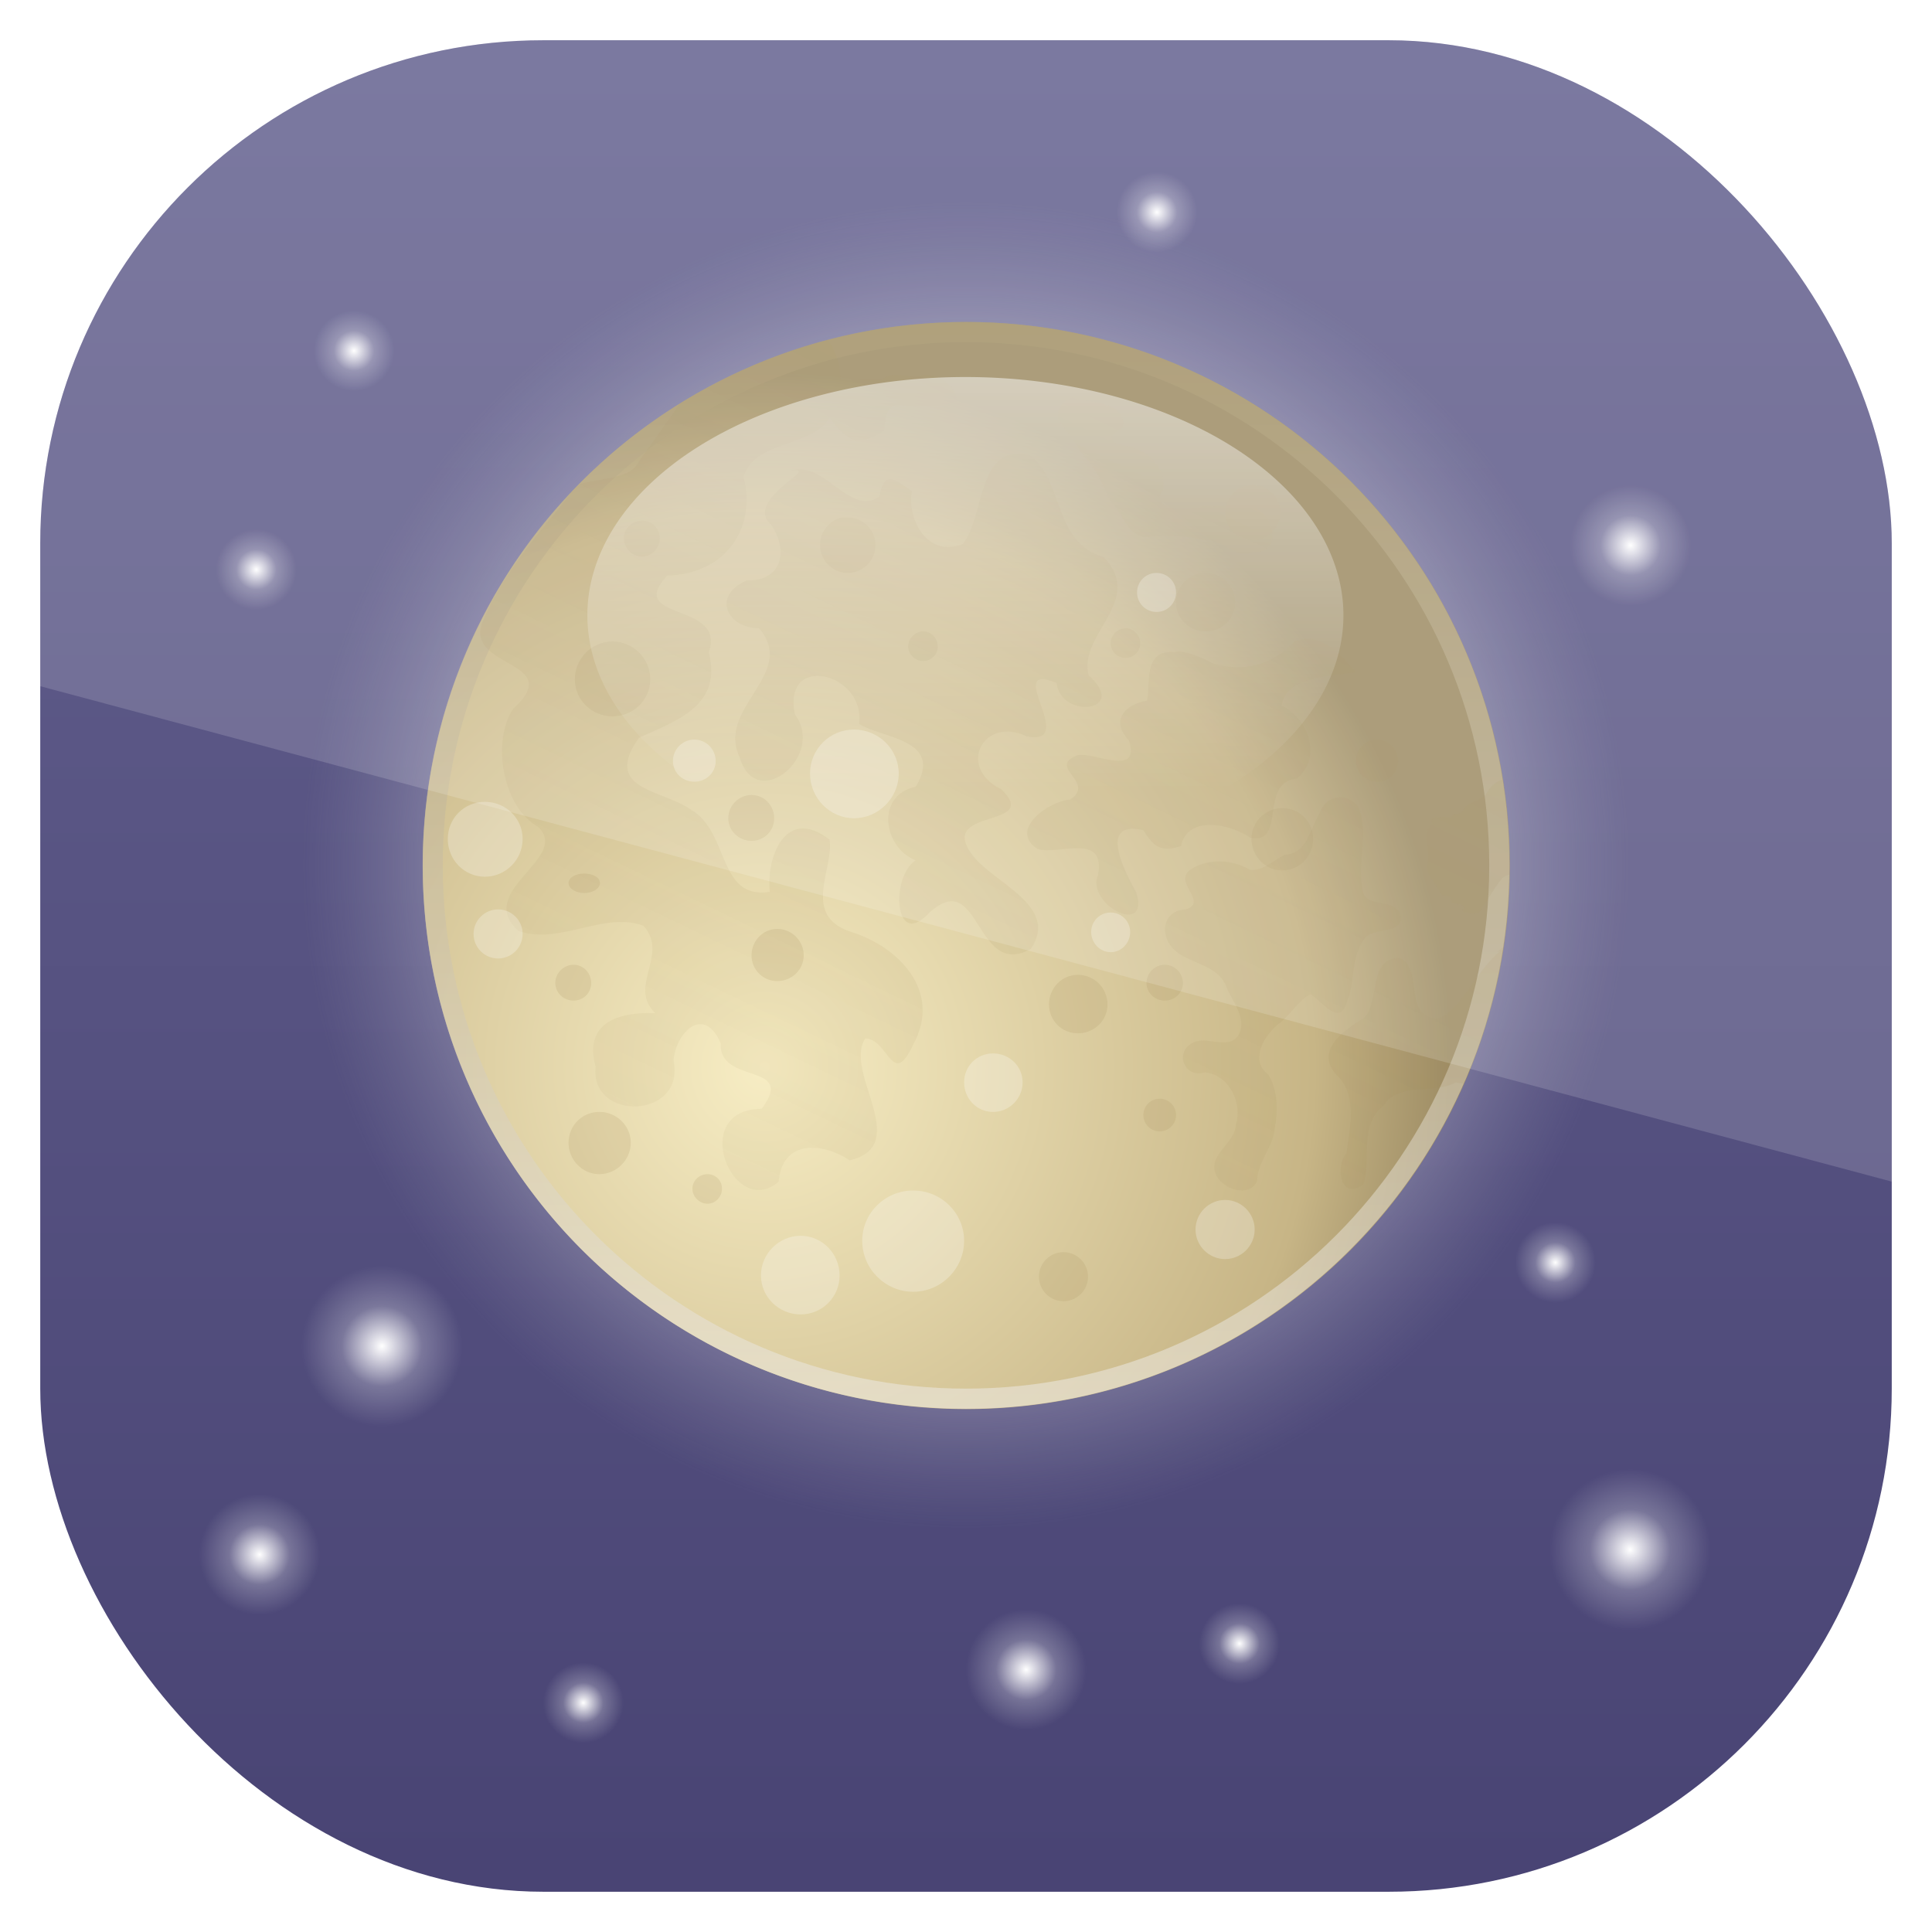 <?xml version="1.0" encoding="UTF-8" standalone="no"?>
<!-- Created with Inkscape (http://www.inkscape.org/) -->

<svg
   xmlns:dc="http://purl.org/dc/elements/1.1/"
   xmlns:cc="http://creativecommons.org/ns#"
   xmlns:rdf="http://www.w3.org/1999/02/22-rdf-syntax-ns#"
   xmlns:svg="http://www.w3.org/2000/svg"
   xmlns="http://www.w3.org/2000/svg"
   xmlns:xlink="http://www.w3.org/1999/xlink"
   xmlns:sodipodi="http://sodipodi.sourceforge.net/DTD/sodipodi-0.dtd"
   xmlns:inkscape="http://www.inkscape.org/namespaces/inkscape"
   width="96"
   height="96"
   id="svg11037"
   version="1.1"
   inkscape:version="0.48.3.1 r9886"
   sodipodi:docname="templat.svg">
  <defs
     id="defs11039">
    <linearGradient
       y2="1046.1"
       x2="48"
       y1="962.622"
       x1="48"
       gradientTransform="matrix(1.15,0,0,1.15,-7.2,-150.653)"
       gradientUnits="userSpaceOnUse"
       id="linearGradient3886"
       xlink:href="#linearGradient3795"
       inkscape:collect="always" />
    <linearGradient
       id="linearGradient3795">
      <stop
         style="stop-color:#13a6fd;stop-opacity:1;"
         offset="0"
         id="stop3797" />
      <stop
         style="stop-color:#2975b6;stop-opacity:1;"
         offset="1"
         id="stop3799" />
    </linearGradient>
    <linearGradient
       y2="1046.1"
       x2="48"
       y1="962.622"
       x1="48"
       gradientTransform="matrix(1.15,0,0,1.15,-7.2,-150.653)"
       gradientUnits="userSpaceOnUse"
       id="linearGradient11642"
       xlink:href="#linearGradient3806-0"
       inkscape:collect="always" />
    <clipPath
       clipPathUnits="userSpaceOnUse"
       id="clipPath3009">
      <path
         id="path3011"
         d="m -2,956.362 -96,0 0,33.562 96,25.687 0,-59.25 z"
         style="opacity:0.15;fill:#ffffff;fill-opacity:1;stroke:none"
         inkscape:connector-curvature="0" />
    </clipPath>
    <linearGradient
       x1="48"
       y1="90"
       x2="48"
       y2="6.937"
       id="linearGradient4134"
       xlink:href="#linearGradient3806-0"
       gradientUnits="userSpaceOnUse"
       gradientTransform="translate(-97.017,-0.407)" />
    <linearGradient
       id="linearGradient3806-0">
      <stop
         id="stop3808-0"
         style="stop-color:#656290;stop-opacity:1"
         offset="0" />
      <stop
         id="stop3810-4"
         style="stop-color:#484373;stop-opacity:1"
         offset="1" />
    </linearGradient>
    <linearGradient
       y2="6.937"
       x2="48"
       y1="90"
       x1="48"
       gradientTransform="translate(-133.863,930.874)"
       gradientUnits="userSpaceOnUse"
       id="linearGradient3162"
       xlink:href="#linearGradient3806-0"
       inkscape:collect="always" />
    <radialGradient
       cx="64"
       cy="32"
       r="32"
       fx="64"
       fy="32"
       id="radialGradient3891"
       xlink:href="#linearGradient3752-3"
       gradientUnits="userSpaceOnUse" />
    <linearGradient
       id="linearGradient3752-3">
      <stop
         id="stop3754-6"
         style="stop-color:#ffffff;stop-opacity:1"
         offset="0" />
      <stop
         id="stop3756-2"
         style="stop-color:#ffffff;stop-opacity:1"
         offset="0.776" />
      <stop
         id="stop3758-7"
         style="stop-color:#bebdc7;stop-opacity:0"
         offset="1" />
    </linearGradient>
    <radialGradient
       cx="52.148"
       cy="43.852"
       r="32"
       fx="52.148"
       fy="43.852"
       id="radialGradient3897"
       xlink:href="#linearGradient3899"
       gradientUnits="userSpaceOnUse"
       gradientTransform="matrix(1.264,-5.24248e-8,5.304999e-8,1.279,-13.775,-12.245)" />
    <linearGradient
       id="linearGradient3899">
      <stop
         id="stop3901"
         style="stop-color:#f7edc4;stop-opacity:1"
         offset="0" />
      <stop
         id="stop3903"
         style="stop-color:#c7b586;stop-opacity:1"
         offset="0.8" />
      <stop
         id="stop3905"
         style="stop-color:#9d8c64;stop-opacity:1"
         offset="1" />
    </linearGradient>
    <linearGradient
       x1="21"
       y1="43"
       x2="75"
       y2="43"
       id="linearGradient3818"
       xlink:href="#linearGradient3812"
       gradientUnits="userSpaceOnUse"
       gradientTransform="matrix(0,1,-1,0,91,-5)" />
    <linearGradient
       id="linearGradient3812">
      <stop
         id="stop3814"
         style="stop-color:#a49265;stop-opacity:1"
         offset="0" />
      <stop
         id="stop3816"
         style="stop-color:#ece8df;stop-opacity:1"
         offset="1" />
    </linearGradient>
    <linearGradient
       x1="59.578"
       y1="22.918"
       x2="28.572"
       y2="87.368"
       id="linearGradient4031"
       xlink:href="#linearGradient4025"
       gradientUnits="userSpaceOnUse" />
    <linearGradient
       id="linearGradient4025">
      <stop
         id="stop4027"
         style="stop-color:#a18a56;stop-opacity:1"
         offset="0" />
      <stop
         id="stop4029"
         style="stop-color:#a18a56;stop-opacity:0"
         offset="1" />
    </linearGradient>
    <filter
       color-interpolation-filters="sRGB"
       id="filter4045">
      <feGaussianBlur
         id="feGaussianBlur4047"
         stdDeviation="0.467" />
    </filter>
    <filter
       color-interpolation-filters="sRGB"
       id="filter4057">
      <feGaussianBlur
         id="feGaussianBlur4059"
         stdDeviation="0.412" />
    </filter>
    <filter
       color-interpolation-filters="sRGB"
       id="filter4082">
      <feGaussianBlur
         id="feGaussianBlur4084"
         stdDeviation="0.385" />
    </filter>
    <linearGradient
       x1="64.996"
       y1="-0.909"
       x2="64.996"
       y2="55.536"
       id="linearGradient3034"
       xlink:href="#linearGradient4090"
       gradientUnits="userSpaceOnUse" />
    <linearGradient
       id="linearGradient4090">
      <stop
         id="stop4092"
         style="stop-color:#ffffff;stop-opacity:1"
         offset="0" />
      <stop
         id="stop4094"
         style="stop-color:#ffffff;stop-opacity:0"
         offset="1" />
    </linearGradient>
    <radialGradient
       cx="18"
       cy="18"
       r="2"
       fx="18"
       fy="18"
       id="radialGradient4269"
       xlink:href="#linearGradient4263"
       gradientUnits="userSpaceOnUse" />
    <linearGradient
       id="linearGradient4263">
      <stop
         id="stop4265"
         style="stop-color:#ffffff;stop-opacity:1"
         offset="0" />
      <stop
         id="stop4279"
         style="stop-color:#ffffff;stop-opacity:0.24"
         offset="0.5" />
      <stop
         id="stop4267"
         style="stop-color:#ffffff;stop-opacity:0"
         offset="1" />
    </linearGradient>
    <radialGradient
       cx="18"
       cy="18"
       r="2"
       fx="18"
       fy="18"
       id="radialGradient4273"
       xlink:href="#linearGradient4263"
       gradientUnits="userSpaceOnUse" />
    <linearGradient
       id="linearGradient3314">
      <stop
         id="stop3316"
         style="stop-color:#ffffff;stop-opacity:1"
         offset="0" />
      <stop
         id="stop3318"
         style="stop-color:#ffffff;stop-opacity:0.24"
         offset="0.5" />
      <stop
         id="stop3320"
         style="stop-color:#ffffff;stop-opacity:0"
         offset="1" />
    </linearGradient>
    <radialGradient
       cx="18"
       cy="18"
       r="2"
       fx="18"
       fy="18"
       id="radialGradient4277"
       xlink:href="#linearGradient4263"
       gradientUnits="userSpaceOnUse" />
    <linearGradient
       id="linearGradient3323">
      <stop
         id="stop3325"
         style="stop-color:#ffffff;stop-opacity:1"
         offset="0" />
      <stop
         id="stop3327"
         style="stop-color:#ffffff;stop-opacity:0.24"
         offset="0.5" />
      <stop
         id="stop3329"
         style="stop-color:#ffffff;stop-opacity:0"
         offset="1" />
    </linearGradient>
    <radialGradient
       cx="18"
       cy="18"
       r="2"
       fx="18"
       fy="18"
       id="radialGradient4283"
       xlink:href="#linearGradient4263"
       gradientUnits="userSpaceOnUse" />
    <linearGradient
       id="linearGradient3332">
      <stop
         id="stop3334"
         style="stop-color:#ffffff;stop-opacity:1"
         offset="0" />
      <stop
         id="stop3336"
         style="stop-color:#ffffff;stop-opacity:0.24"
         offset="0.5" />
      <stop
         id="stop3338"
         style="stop-color:#ffffff;stop-opacity:0"
         offset="1" />
    </linearGradient>
    <radialGradient
       cx="18"
       cy="18"
       r="2"
       fx="18"
       fy="18"
       id="radialGradient4287"
       xlink:href="#linearGradient4263"
       gradientUnits="userSpaceOnUse" />
    <linearGradient
       id="linearGradient3341">
      <stop
         id="stop3343"
         style="stop-color:#ffffff;stop-opacity:1"
         offset="0" />
      <stop
         id="stop3345"
         style="stop-color:#ffffff;stop-opacity:0.24"
         offset="0.5" />
      <stop
         id="stop3347"
         style="stop-color:#ffffff;stop-opacity:0"
         offset="1" />
    </linearGradient>
    <radialGradient
       cx="18"
       cy="18"
       r="2"
       fx="18"
       fy="18"
       id="radialGradient4291"
       xlink:href="#linearGradient4263"
       gradientUnits="userSpaceOnUse" />
    <linearGradient
       id="linearGradient3350">
      <stop
         id="stop3352"
         style="stop-color:#ffffff;stop-opacity:1"
         offset="0" />
      <stop
         id="stop3354"
         style="stop-color:#ffffff;stop-opacity:0.24"
         offset="0.5" />
      <stop
         id="stop3356"
         style="stop-color:#ffffff;stop-opacity:0"
         offset="1" />
    </linearGradient>
    <radialGradient
       cx="18"
       cy="18"
       r="2"
       fx="18"
       fy="18"
       id="radialGradient4295"
       xlink:href="#linearGradient4263"
       gradientUnits="userSpaceOnUse" />
    <linearGradient
       id="linearGradient3359">
      <stop
         id="stop3361"
         style="stop-color:#ffffff;stop-opacity:1"
         offset="0" />
      <stop
         id="stop3363"
         style="stop-color:#ffffff;stop-opacity:0.24"
         offset="0.5" />
      <stop
         id="stop3365"
         style="stop-color:#ffffff;stop-opacity:0"
         offset="1" />
    </linearGradient>
    <radialGradient
       cx="18"
       cy="18"
       r="2"
       fx="18"
       fy="18"
       id="radialGradient4299"
       xlink:href="#linearGradient4263"
       gradientUnits="userSpaceOnUse" />
    <linearGradient
       id="linearGradient3368">
      <stop
         id="stop3370"
         style="stop-color:#ffffff;stop-opacity:1"
         offset="0" />
      <stop
         id="stop3372"
         style="stop-color:#ffffff;stop-opacity:0.24"
         offset="0.5" />
      <stop
         id="stop3374"
         style="stop-color:#ffffff;stop-opacity:0"
         offset="1" />
    </linearGradient>
    <radialGradient
       cx="18"
       cy="18"
       r="2"
       fx="18"
       fy="18"
       id="radialGradient4303"
       xlink:href="#linearGradient4263"
       gradientUnits="userSpaceOnUse" />
    <linearGradient
       id="linearGradient3377">
      <stop
         id="stop3379"
         style="stop-color:#ffffff;stop-opacity:1"
         offset="0" />
      <stop
         id="stop3381"
         style="stop-color:#ffffff;stop-opacity:0.24"
         offset="0.5" />
      <stop
         id="stop3383"
         style="stop-color:#ffffff;stop-opacity:0"
         offset="1" />
    </linearGradient>
    <radialGradient
       cx="18"
       cy="18"
       r="2"
       fx="18"
       fy="18"
       id="radialGradient4308"
       xlink:href="#linearGradient4263"
       gradientUnits="userSpaceOnUse" />
    <linearGradient
       id="linearGradient3386">
      <stop
         id="stop3388"
         style="stop-color:#ffffff;stop-opacity:1"
         offset="0" />
      <stop
         id="stop3390"
         style="stop-color:#ffffff;stop-opacity:0.24"
         offset="0.5" />
      <stop
         id="stop3392"
         style="stop-color:#ffffff;stop-opacity:0"
         offset="1" />
    </linearGradient>
    <radialGradient
       cx="18"
       cy="18"
       r="2"
       fx="18"
       fy="18"
       id="radialGradient4316"
       xlink:href="#linearGradient4263"
       gradientUnits="userSpaceOnUse" />
    <linearGradient
       id="linearGradient3395">
      <stop
         id="stop3397"
         style="stop-color:#ffffff;stop-opacity:1"
         offset="0" />
      <stop
         id="stop3399"
         style="stop-color:#ffffff;stop-opacity:0.24"
         offset="0.5" />
      <stop
         id="stop3401"
         style="stop-color:#ffffff;stop-opacity:0"
         offset="1" />
    </linearGradient>
    <linearGradient
       x1="36.357"
       y1="6"
       x2="36.357"
       y2="63.893"
       id="linearGradient3188"
       xlink:href="#linearGradient3737"
       gradientUnits="userSpaceOnUse" />
    <linearGradient
       id="linearGradient3737">
      <stop
         id="stop3739"
         style="stop-color:#ffffff;stop-opacity:1"
         offset="0" />
      <stop
         id="stop3741"
         style="stop-color:#ffffff;stop-opacity:0"
         offset="1" />
    </linearGradient>
    <radialGradient
       cx="48"
       cy="90.172"
       r="42"
       fx="48"
       fy="90.172"
       id="radialGradient3619"
       xlink:href="#linearGradient3737"
       gradientUnits="userSpaceOnUse"
       gradientTransform="matrix(1.157,0,0,0.996,-7.551,0.197)" />
    <linearGradient
       id="linearGradient3408">
      <stop
         id="stop3410"
         style="stop-color:#ffffff;stop-opacity:1"
         offset="0" />
      <stop
         id="stop3412"
         style="stop-color:#ffffff;stop-opacity:0"
         offset="1" />
    </linearGradient>
  </defs>
  <sodipodi:namedview
     id="base"
     pagecolor="#ffffff"
     bordercolor="#666666"
     borderopacity="1.0"
     inkscape:pageopacity="0.0"
     inkscape:pageshadow="2"
     inkscape:zoom="3.959798"
     inkscape:cx="29.118614"
     inkscape:cy="59.964634"
     inkscape:document-units="px"
     inkscape:current-layer="layer1"
     showgrid="false"
     inkscape:window-width="1280"
     inkscape:window-height="750"
     inkscape:window-x="0"
     inkscape:window-y="22"
     inkscape:window-maximized="1"
     showguides="true"
     inkscape:guide-bbox="true">
    <sodipodi:guide
       orientation="0,1"
       position="-24.749,0"
       id="guide11064" />
    <sodipodi:guide
       orientation="0,1"
       position="-23.234,96"
       id="guide11066" />
    <sodipodi:guide
       orientation="1,0"
       position="0,54.801"
       id="guide11068" />
    <sodipodi:guide
       orientation="1,0"
       position="96,51.013"
       id="guide11070" />
    <sodipodi:guide
       orientation="0,1"
       position="-18.94,48"
       id="guide11072" />
    <sodipodi:guide
       orientation="1,0"
       position="48,79.297"
       id="guide11074" />
    <sodipodi:guide
       orientation="1,0"
       position="2,75.509"
       id="guide11076" />
    <sodipodi:guide
       orientation="0,1"
       position="-77.277,2"
       id="guide11078" />
    <sodipodi:guide
       orientation="1,0"
       position="94,77.782"
       id="guide11080" />
    <sodipodi:guide
       orientation="0,1"
       position="-65.912,94"
       id="guide11082" />
  </sodipodi:namedview>
  <g
     inkscape:label="Layer 1"
     inkscape:groupmode="layer"
     id="layer1"
     transform="translate(0,-956.362)">
    <rect
       x="2"
       y="958.362"
       width="92"
       height="92"
       style="fill:url(#linearGradient11642);fill-opacity:1.0"
       id="rect3867"
       rx="25"
       ry="25" />
    <g
       transform="translate(0,956.362)"
       id="g3244">
      <g
         transform="translate(-0.814,0)"
         style="display:inline"
         id="layer1-0" />
      <g
         id="layer6">
        <g
           id="g4105">
          <path
             inkscape:connector-curvature="0"
             style="opacity:0.25;color:#000000;fill:url(#radialGradient3891);fill-opacity:1;fill-rule:nonzero;stroke:none;stroke-width:1.5;marker:none;visibility:visible;display:inline;overflow:visible;enable-background:accumulate"
             id="path3651"
             transform="matrix(1.031,0,0,1.031,-18,10)"
             d="m 96,32 a 32,32 0 1 1 -64,0 32,32 0 1 1 64,0 z" />
          <path
             inkscape:connector-curvature="0"
             style="color:#000000;fill:url(#radialGradient3897);fill-opacity:1;fill-rule:nonzero;stroke:none;stroke-width:1.5;marker:none;visibility:visible;display:inline;overflow:visible;enable-background:accumulate"
             id="path3695"
             transform="matrix(0.844,0,0,0.844,-6,16)"
             d="m 96,32 a 32,32 0 1 1 -64,0 32,32 0 1 1 64,0 z" />
          <path
             style="opacity:0.6;color:#000000;fill:url(#linearGradient3818);fill-opacity:1;fill-rule:nonzero;stroke:none;stroke-width:1.5;marker:none;visibility:visible;display:inline;overflow:visible;enable-background:accumulate"
             id="path3695-8"
             inkscape:connector-curvature="0"
             d="m 75,43 c 0,-14.912 -12.088,-27 -27,-27 -14.912,0 -27,12.088 -27,27 0,14.912 12.088,27 27,27 14.912,0 27,-12.088 27,-27 z m -1,0 c 0,14.359 -11.641,26 -26,26 -14.359,0 -26,-11.641 -26,-26 0,-14.359 11.641,-26 26,-26 14.359,0 26,11.641 26,26 z" />
          <path
             style="opacity:0.4;fill:url(#linearGradient4031);fill-opacity:1;stroke:none;filter:url(#filter4045)"
             id="path3907"
             inkscape:connector-curvature="0"
             d="m 41.125,16.875 c -2.63,0.69 -5.091,1.788 -7.344,3.188 -0.686,0.944 -1.324,1.909 -2,2.812 -0.448,0.975 -1.841,0.835 -3,1.188 -0.067,0.068 -0.153,0.119 -0.219,0.188 -1.587,2.086 -3.5,4.031 -4.5,6.469 -1.285,2.533 4.174,2.003 1.438,4.5 -1.04,1.509 -0.614,4.814 1.25,5.875 1.601,1.561 -3.182,3.17 -1,5.156 2.038,0.736 4.29,-0.988 6.219,-0.25 1.305,1.422 -0.798,3.011 0.594,4.344 -1.77,-0.073 -3.575,0.431 -2.969,2.656 -0.292,2.75 4.479,2.621 3.875,-0.312 0.11,-1.372 1.505,-2.799 2.344,-0.844 -0.121,2.071 3.797,0.924 2.031,3.25 -3.68,0.04 -1.412,5.562 0.844,3.625 0.198,-2.179 2.264,-1.917 3.531,-1.062 3.16,-0.747 -0.34,-4.405 0.781,-6.062 1.161,0.027 1.328,2.549 2.375,0.312 1.466,-2.66 -0.733,-4.896 -3.156,-5.625 -2.399,-0.835 -0.764,-3.148 -1,-4.562 -2.175,-1.688 -3.151,0.85 -2.969,2.594 -2.624,0.401 -1.98,-3 -3.938,-4.094 -1.359,-0.985 -4.425,-0.967 -2.562,-3.562 1.883,-0.855 4.159,-1.6 3.469,-4.25 0.903,-2.522 -4.202,-1.529 -2.062,-3.812 2.727,-0.043 4.494,-2.204 3.781,-4.906 0.619,-1.876 3.381,-1.416 4.281,-2.938 0.243,0.339 0.516,0.675 0.875,0.906 0.517,0.489 1.331,0.075 1.844,-0.25 0.037,-0.547 0.081,-1.445 0.938,-1.25 0.895,0.087 1.805,0.05 2.656,-0.188 0.132,-0.627 -0.829,-1.418 -1.594,-1.344 -0.691,0.247 -1.575,-0.279 -2.125,0.25 -0.684,5.91e-4 -1.379,1.85e-4 -2.062,0 0.03,-0.72 -0.216,-1.434 -0.625,-2 z m 12.156,2.875 c -0.498,0.141 -0.778,0.558 -0.688,1.094 0.282,0.503 0.655,0.805 1,1.469 0.726,0.773 1.172,1.606 1.562,2.562 0.679,0.636 0.925,2.058 2.125,1.781 0.892,-0.137 1.751,0.044 2.625,0.188 0.817,-0.116 1.519,1.011 2.344,0.562 1.219,0.209 1.18,-1.245 0.531,-1.875 -0.728,-0.829 -2.019,-0.219 -3,-0.406 -0.674,0.406 -2.768,0.259 -1.969,-0.812 0.068,-1.345 -0.958,-2.078 -2.219,-2.219 C 54.878,21.755 55.383,21.472 55.812,21.25 55.967,19.947 54.178,20.007 53.281,19.75 z M 50.375,22.562 c -1.769,0.208 -1.57,3.321 -2.531,4.469 -1.781,0.711 -2.79,-1.271 -2.531,-2.625 -0.954,-0.687 -1.394,-0.984 -1.625,0.281 -1.481,0.996 -2.78,-1.902 -4.406,-1.281 1.65,-0.293 -2.379,1.441 -0.969,2.656 0.883,1.334 0.548,2.81 -1.219,2.781 -1.768,0.78 -0.935,2.372 0.625,2.375 1.928,2.272 -2.146,3.939 -0.969,6.406 0.829,2.814 4.294,-0.083 2.75,-2.125 -0.635,-3.104 3.517,-2.052 3.188,0.469 1.098,0.715 4.244,0.758 2.812,3.125 -1.99,0.414 -1.635,3.007 0,3.656 -1.273,0.81 -1.07,4.521 0.688,2.594 2.55,-2.294 2.238,3.345 5.031,1.812 1.476,-2.155 -1.922,-3.294 -2.938,-4.719 -1.696,-2.32 3.513,-1.258 1.469,-3.219 -2.217,-1.074 -0.915,-3.662 1.281,-2.625 2.598,0.488 -1.25,-3.775 1.469,-2.656 0.215,1.835 3.63,1.426 1.594,-0.375 -0.553,-2.039 2.837,-3.725 0.75,-5.875 C 52.345,26.945 52.891,24.054 51.25,22.656 50.907,22.553 50.628,22.533 50.375,22.562 z m 14.5,9.188 c -0.159,0.006 -0.352,0.045 -0.531,0.094 -1.136,1.201 -2.451,1.578 -4.062,1.125 -0.453,-0.253 -1.492,-0.721 -1.906,-0.562 -1.601,-0.157 -1.201,1.585 -1.375,2.406 -1.084,0.169 -1.859,0.989 -0.906,1.969 0.595,1.888 -1.75,0.547 -2.562,0.75 -1.543,0.591 0.945,1.324 -0.344,2.188 -1.149,0.116 -3.084,1.539 -1.625,2.469 1.06,0.319 3.366,-0.856 3,1.281 -0.631,1.458 2.556,3.104 1.906,0.906 -0.554,-1.031 -1.965,-3.649 0.344,-3.125 0.434,0.711 0.811,1.162 1.875,0.781 0.294,-1.512 2.425,-1.123 3.438,-0.406 1.815,0.381 0.407,-2.754 2.312,-2.938 1.284,-1.053 0.569,-3.005 -0.75,-3.625 0.192,-1.517 2.591,-1.419 3.688,-1.688 -0.731,-0.757 -1.386,-1.668 -2.5,-1.625 z m 9.781,7 c -0.26,0.029 -0.536,0.3 -0.688,0.5 -0.291,0.598 -1.001,0.526 -1.219,0.938 -0.142,0.378 -0.495,0.103 -0.688,0.469 -0.191,-0.14 -1.307,-0.026 -0.812,0.25 -0.686,0.343 -0.16,1.299 -0.312,1.906 -0.173,0.704 0.45,1.058 0.656,1.625 0.165,0.176 0.424,-0.047 0.531,0.312 0.005,0.324 0.591,0.024 0.625,0.375 -0.436,0.208 0.823,0.487 0.875,0 0.285,-0.363 0.637,-1.015 0.969,-1.406 C 74.657,43.572 74.823,43.517 75,43.469 75.003,43.311 75,43.159 75,43 75,41.557 74.874,40.132 74.656,38.75 z m -8.188,0.875 c -0.38,0.047 -0.734,0.293 -0.875,0.75 -0.497,0.769 -0.638,2.067 -1.75,2.094 -0.565,0.264 -1.07,0.834 -1.75,0.75 -0.853,-0.528 -2.051,-0.579 -2.906,-0.031 -0.98,0.627 0.921,1.645 -0.281,2 -1.182,0.049 -1.29,1.364 -0.531,2.031 0.783,0.698 2.147,0.713 2.562,1.812 0.276,0.729 0.987,1.463 0.656,2.312 -0.473,0.903 -1.536,0.133 -2.25,0.438 -1.03,0.431 -0.523,1.833 0.531,1.5 1.214,0.138 1.873,1.525 1.531,2.625 -0.059,0.962 -1.451,1.481 -0.969,2.5 0.356,0.698 1.623,1.132 2.031,0.281 0.005,-0.935 0.773,-1.649 0.875,-2.594 0.161,-0.883 0.162,-1.91 -0.312,-2.688 -0.955,-0.71 -0.233,-1.918 0.469,-2.5 0.579,-0.411 1.088,-1.286 1.625,-1.5 0.577,0.354 1.476,1.664 1.812,0.344 0.423,-1.033 0.172,-2.302 0.938,-3.188 0.511,-0.514 2.084,-0.107 1.656,-1.25 C 69.005,44.579 67.689,45.172 67.688,44.031 67.443,42.743 68.044,41.371 67.5,40.125 c -0.248,-0.407 -0.651,-0.547 -1.031,-0.5 z m 8.219,7.438 c -0.091,0.075 -0.093,0.093 -0.312,0.25 L 74.562,47.25 c -0.079,0.071 -0.076,0.052 -0.188,0.156 -1.077,0.995 -1.656,2.529 -2.844,3.188 -1.889,0.059 -0.738,-2.535 -2,-3 -1.647,0.063 -0.883,2.233 -1.812,3.031 -1.082,0.629 -2.499,1.726 -1.156,2.938 0.876,1.047 0.496,2.492 0.344,3.719 -0.572,0.717 -0.305,2.418 0.844,1.562 0.395,-1.241 -0.227,-2.968 1,-3.906 0.76,-1.189 2.483,-0.54 3.594,-1.156 0.141,0.041 0.252,0.05 0.375,0.062 0.923,-2.1 1.606,-4.317 1.969,-6.656 l -0.094,0.031 c 0.04,-0.036 0.052,-0.052 0.094,-0.094 0.003,-0.02 -0.003,-0.043 0,-0.062 z" />
          <path
             style="opacity:0.4;color:#000000;fill:#a18a56;fill-opacity:1;fill-rule:nonzero;stroke:none;stroke-width:1.5;marker:none;visibility:visible;display:inline;overflow:visible;filter:url(#filter4057);enable-background:accumulate"
             id="path3986"
             inkscape:connector-curvature="0"
             d="m 62.25,24.094 c -0.762,0 -1.375,0.613 -1.375,1.375 0,0.762 0.613,1.375 1.375,1.375 0.762,0 1.375,-0.613 1.375,-1.375 0,-0.762 -0.613,-1.375 -1.375,-1.375 z m -20.406,1.625 c -0.629,0.129 -1.094,0.708 -1.094,1.375 0,0.762 0.613,1.375 1.375,1.375 0.762,0 1.375,-0.613 1.375,-1.375 0,-0.762 -0.613,-1.375 -1.375,-1.375 -0.095,0 -0.191,-0.018 -0.281,0 z M 31.906,25.875 C 31.413,25.875 31,26.257 31,26.75 c 0,0.493 0.413,0.906 0.906,0.906 0.493,0 0.875,-0.413 0.875,-0.906 0,-0.493 -0.382,-0.875 -0.875,-0.875 z m 28,2.594 c -0.807,0 -1.469,0.662 -1.469,1.469 0,0.807 0.662,1.438 1.469,1.438 0.807,0 1.469,-0.631 1.469,-1.438 0,-0.807 -0.662,-1.469 -1.469,-1.469 z m -3.969,2.75 c -0.403,0 -0.75,0.347 -0.75,0.75 0,0.403 0.347,0.719 0.75,0.719 0.403,0 0.719,-0.315 0.719,-0.719 0,-0.403 -0.315,-0.75 -0.719,-0.75 z M 45.875,31.375 c -0.403,0 -0.75,0.347 -0.75,0.75 0,0.403 0.347,0.719 0.75,0.719 0.403,0 0.719,-0.315 0.719,-0.719 0,-0.403 -0.315,-0.75 -0.719,-0.75 z m -15.438,0.5 c -1.031,0 -1.875,0.844 -1.875,1.875 0,1.031 0.844,1.844 1.875,1.844 1.031,0 1.875,-0.813 1.875,-1.844 0,-1.031 -0.844,-1.875 -1.875,-1.875 z m 38,4.875 c -0.583,0 -1.062,0.48 -1.062,1.062 0,0.583 0.48,1.031 1.062,1.031 0.583,0 1.031,-0.448 1.031,-1.031 0,-0.583 -0.448,-1.062 -1.031,-1.062 z M 37.344,39.5 c -0.628,0 -1.156,0.529 -1.156,1.156 0,0.628 0.529,1.125 1.156,1.125 0.628,0 1.125,-0.497 1.125,-1.125 0,-0.628 -0.497,-1.156 -1.125,-1.156 z m 26.375,0.656 c -0.852,0 -1.531,0.679 -1.531,1.531 0,0.852 0.679,1.562 1.531,1.562 0.852,0 1.531,-0.711 1.531,-1.562 0,-0.852 -0.679,-1.531 -1.531,-1.531 z m -34.688,3.25 c -0.435,0 -0.781,0.2 -0.781,0.469 0,0.269 0.346,0.5 0.781,0.5 0.435,0 0.781,-0.231 0.781,-0.5 0,-0.269 -0.346,-0.469 -0.781,-0.469 z m 9.594,2.75 c -0.717,0 -1.281,0.595 -1.281,1.312 0,0.717 0.564,1.281 1.281,1.281 0.717,0 1.312,-0.564 1.312,-1.281 0,-0.717 -0.595,-1.312 -1.312,-1.312 z M 28.5,47.938 c -0.493,0 -0.906,0.413 -0.906,0.906 0,0.493 0.413,0.875 0.906,0.875 0.493,0 0.875,-0.382 0.875,-0.875 0,-0.493 -0.382,-0.906 -0.875,-0.906 z m 29.375,0 c -0.493,0 -0.906,0.413 -0.906,0.906 0,0.493 0.413,0.875 0.906,0.875 0.493,0 0.906,-0.382 0.906,-0.875 0,-0.493 -0.413,-0.906 -0.906,-0.906 z m -4.312,0.5 c -0.807,0 -1.438,0.662 -1.438,1.469 0,0.807 0.631,1.438 1.438,1.438 0.807,0 1.469,-0.631 1.469,-1.438 0,-0.807 -0.662,-1.469 -1.469,-1.469 z m 4.062,6.156 c -0.448,0 -0.812,0.364 -0.812,0.812 0,0.448 0.364,0.812 0.812,0.812 0.448,0 0.812,-0.364 0.812,-0.812 0,-0.448 -0.364,-0.812 -0.812,-0.812 z M 29.781,55.25 c -0.852,0 -1.531,0.679 -1.531,1.531 0,0.852 0.679,1.562 1.531,1.562 0.852,0 1.562,-0.711 1.562,-1.562 0,-0.852 -0.711,-1.531 -1.562,-1.531 z m 5.375,3.094 c -0.403,0 -0.75,0.315 -0.75,0.719 0,0.403 0.347,0.75 0.75,0.75 0.403,0 0.719,-0.347 0.719,-0.75 0,-0.403 -0.315,-0.719 -0.719,-0.719 z m 17.688,3.875 c -0.672,0 -1.219,0.546 -1.219,1.219 0,0.672 0.546,1.219 1.219,1.219 0.672,0 1.219,-0.546 1.219,-1.219 0,-0.672 -0.546,-1.219 -1.219,-1.219 z" />
          <path
             style="opacity:0.5;color:#000000;fill:#ffffff;fill-opacity:1;fill-rule:nonzero;stroke:none;stroke-width:1.5;marker:none;visibility:visible;display:inline;overflow:visible;filter:url(#filter4082);enable-background:accumulate"
             id="path4061"
             inkscape:connector-curvature="0"
             d="m 57.469,28.469 c -0.538,0 -0.969,0.431 -0.969,0.969 0,0.538 0.431,0.969 0.969,0.969 0.538,0 0.969,-0.431 0.969,-0.969 0,-0.538 -0.431,-0.969 -0.969,-0.969 z M 42.438,36.25 c -1.21,0 -2.188,0.977 -2.188,2.188 0,1.21 0.977,2.219 2.188,2.219 1.21,0 2.219,-1.008 2.219,-2.219 0,-1.21 -1.008,-2.188 -2.219,-2.188 z M 34.5,36.75 c -0.583,0 -1.062,0.48 -1.062,1.062 0,0.583 0.48,1.031 1.062,1.031 0.583,0 1.062,-0.448 1.062,-1.031 0,-0.583 -0.48,-1.062 -1.062,-1.062 z m -10.406,3.094 c -1.031,0 -1.844,0.813 -1.844,1.844 0,1.031 0.813,1.875 1.844,1.875 1.031,0 1.875,-0.844 1.875,-1.875 0,-1.031 -0.844,-1.844 -1.875,-1.844 z M 24.75,45.188 c -0.672,0 -1.219,0.546 -1.219,1.219 0,0.672 0.546,1.219 1.219,1.219 0.672,0 1.219,-0.546 1.219,-1.219 0,-0.672 -0.546,-1.219 -1.219,-1.219 z m 30.438,0.156 c -0.538,0 -0.969,0.431 -0.969,0.969 0,0.538 0.431,1 0.969,1 0.538,0 0.969,-0.462 0.969,-1 0,-0.538 -0.431,-0.969 -0.969,-0.969 z m -5.844,7 c -0.807,0 -1.438,0.631 -1.438,1.438 0,0.807 0.631,1.469 1.438,1.469 0.807,0 1.469,-0.662 1.469,-1.469 0,-0.807 -0.662,-1.438 -1.469,-1.438 z m -3.969,6.812 c -1.39,0 -2.531,1.11 -2.531,2.5 0,1.39 1.142,2.531 2.531,2.531 1.39,0 2.531,-1.142 2.531,-2.531 0,-1.39 -1.142,-2.5 -2.531,-2.5 z m 15.5,0.469 c -0.807,0 -1.469,0.662 -1.469,1.469 0,0.807 0.662,1.469 1.469,1.469 0.807,0 1.469,-0.662 1.469,-1.469 0,-0.807 -0.662,-1.469 -1.469,-1.469 z m -21.094,1.781 c -1.076,0 -1.969,0.893 -1.969,1.969 0,1.076 0.893,1.938 1.969,1.938 1.076,0 1.938,-0.862 1.938,-1.938 0,-1.076 -0.862,-1.969 -1.938,-1.969 z" />
          <path
             inkscape:connector-curvature="0"
             style="opacity:0.5;color:#000000;fill:url(#linearGradient3034);fill-opacity:1;fill-rule:nonzero;stroke:none;stroke-width:1.5;marker:none;visibility:visible;display:inline;overflow:visible;enable-background:accumulate"
             id="path4086"
             transform="matrix(0.587,0,0,0.37,10.402,18.734)"
             d="m 96,32 a 32,32 0 1 1 -64,0 32,32 0 1 1 64,0 z" />
        </g>
        <path
           inkscape:connector-curvature="0"
           style="color:#000000;fill:url(#radialGradient4269);fill-opacity:1;fill-rule:nonzero;stroke:none;stroke-width:1.5;marker:none;visibility:visible;display:inline;overflow:visible;enable-background:accumulate"
           id="path4261"
           transform="translate(-0.408,-0.572)"
           d="m 20,18 a 2,2 0 1 1 -4,0 2,2 0 1 1 4,0 z" />
        <path
           inkscape:connector-curvature="0"
           style="color:#000000;fill:url(#radialGradient4273);fill-opacity:1;fill-rule:nonzero;stroke:none;stroke-width:1.5;marker:none;visibility:visible;display:inline;overflow:visible;enable-background:accumulate"
           id="path4271"
           transform="matrix(1.5,0,0,1.5,-14.103,50.245)"
           d="m 20,18 a 2,2 0 1 1 -4,0 2,2 0 1 1 4,0 z" />
        <path
           inkscape:connector-curvature="0"
           style="color:#000000;fill:url(#radialGradient4277);fill-opacity:1;fill-rule:nonzero;stroke:none;stroke-width:1.5;marker:none;visibility:visible;display:inline;overflow:visible;enable-background:accumulate"
           id="path4275"
           transform="matrix(2,0,0,2,45,41)"
           d="m 20,18 a 2,2 0 1 1 -4,0 2,2 0 1 1 4,0 z" />
        <path
           inkscape:connector-curvature="0"
           style="color:#000000;fill:url(#radialGradient4283);fill-opacity:1;fill-rule:nonzero;stroke:none;stroke-width:1.5;marker:none;visibility:visible;display:inline;overflow:visible;enable-background:accumulate"
           id="path4281"
           transform="matrix(1.5,0,0,1.5,54.023,0.098)"
           d="m 20,18 a 2,2 0 1 1 -4,0 2,2 0 1 1 4,0 z" />
        <path
           inkscape:connector-curvature="0"
           style="color:#000000;fill:url(#radialGradient4287);fill-opacity:1;fill-rule:nonzero;stroke:none;stroke-width:1.5;marker:none;visibility:visible;display:inline;overflow:visible;enable-background:accumulate"
           id="path4285"
           transform="translate(-5.265,10.301)"
           d="m 20,18 a 2,2 0 1 1 -4,0 2,2 0 1 1 4,0 z" />
        <path
           inkscape:connector-curvature="0"
           style="color:#000000;fill:url(#radialGradient4291);fill-opacity:1;fill-rule:nonzero;stroke:none;stroke-width:1.5;marker:none;visibility:visible;display:inline;overflow:visible;enable-background:accumulate"
           id="path4289"
           transform="translate(10.987,66.61)"
           d="m 20,18 a 2,2 0 1 1 -4,0 2,2 0 1 1 4,0 z" />
        <path
           inkscape:connector-curvature="0"
           style="color:#000000;fill:url(#radialGradient4295);fill-opacity:1;fill-rule:nonzero;stroke:none;stroke-width:1.5;marker:none;visibility:visible;display:inline;overflow:visible;enable-background:accumulate"
           id="path4293"
           transform="translate(59.285,44.735)"
           d="m 20,18 a 2,2 0 1 1 -4,0 2,2 0 1 1 4,0 z" />
        <path
           inkscape:connector-curvature="0"
           style="color:#000000;fill:url(#radialGradient4299);fill-opacity:1;fill-rule:nonzero;stroke:none;stroke-width:1.5;marker:none;visibility:visible;display:inline;overflow:visible;enable-background:accumulate"
           id="path4297"
           transform="translate(43.59,63.668)"
           d="m 20,18 a 2,2 0 1 1 -4,0 2,2 0 1 1 4,0 z" />
        <path
           inkscape:connector-curvature="0"
           style="color:#000000;fill:url(#radialGradient4303);fill-opacity:1;fill-rule:nonzero;stroke:none;stroke-width:1.5;marker:none;visibility:visible;display:inline;overflow:visible;enable-background:accumulate"
           id="path4301"
           transform="matrix(2,0,0,2,-17.022,30.891)"
           d="m 20,18 a 2,2 0 1 1 -4,0 2,2 0 1 1 4,0 z" />
        <path
           inkscape:connector-curvature="0"
           style="color:#000000;fill:url(#radialGradient4308);fill-opacity:1;fill-rule:nonzero;stroke:none;stroke-width:1.5;marker:none;visibility:visible;display:inline;overflow:visible;enable-background:accumulate"
           id="path4306"
           transform="matrix(1.5,0,0,1.5,23.99,55.966)"
           d="m 20,18 a 2,2 0 1 1 -4,0 2,2 0 1 1 4,0 z" />
        <path
           inkscape:connector-curvature="0"
           style="color:#000000;fill:url(#radialGradient4316);fill-opacity:1;fill-rule:nonzero;stroke:none;stroke-width:1.5;marker:none;visibility:visible;display:inline;overflow:visible;enable-background:accumulate"
           id="path4314"
           transform="translate(39.486,-7.456)"
           d="m 20,18 a 2,2 0 1 1 -4,0 2,2 0 1 1 4,0 z" />
      </g>
    </g>
    <rect
       ry="25"
       rx="25"
       id="rect3003"
       style="opacity:0.15;fill:#ffffff;fill-opacity:1"
       height="92"
       width="92"
       y="958.362"
       x="-96"
       clip-path="url(#clipPath3009)"
       transform="translate(98,0)" />
  </g>
</svg>
